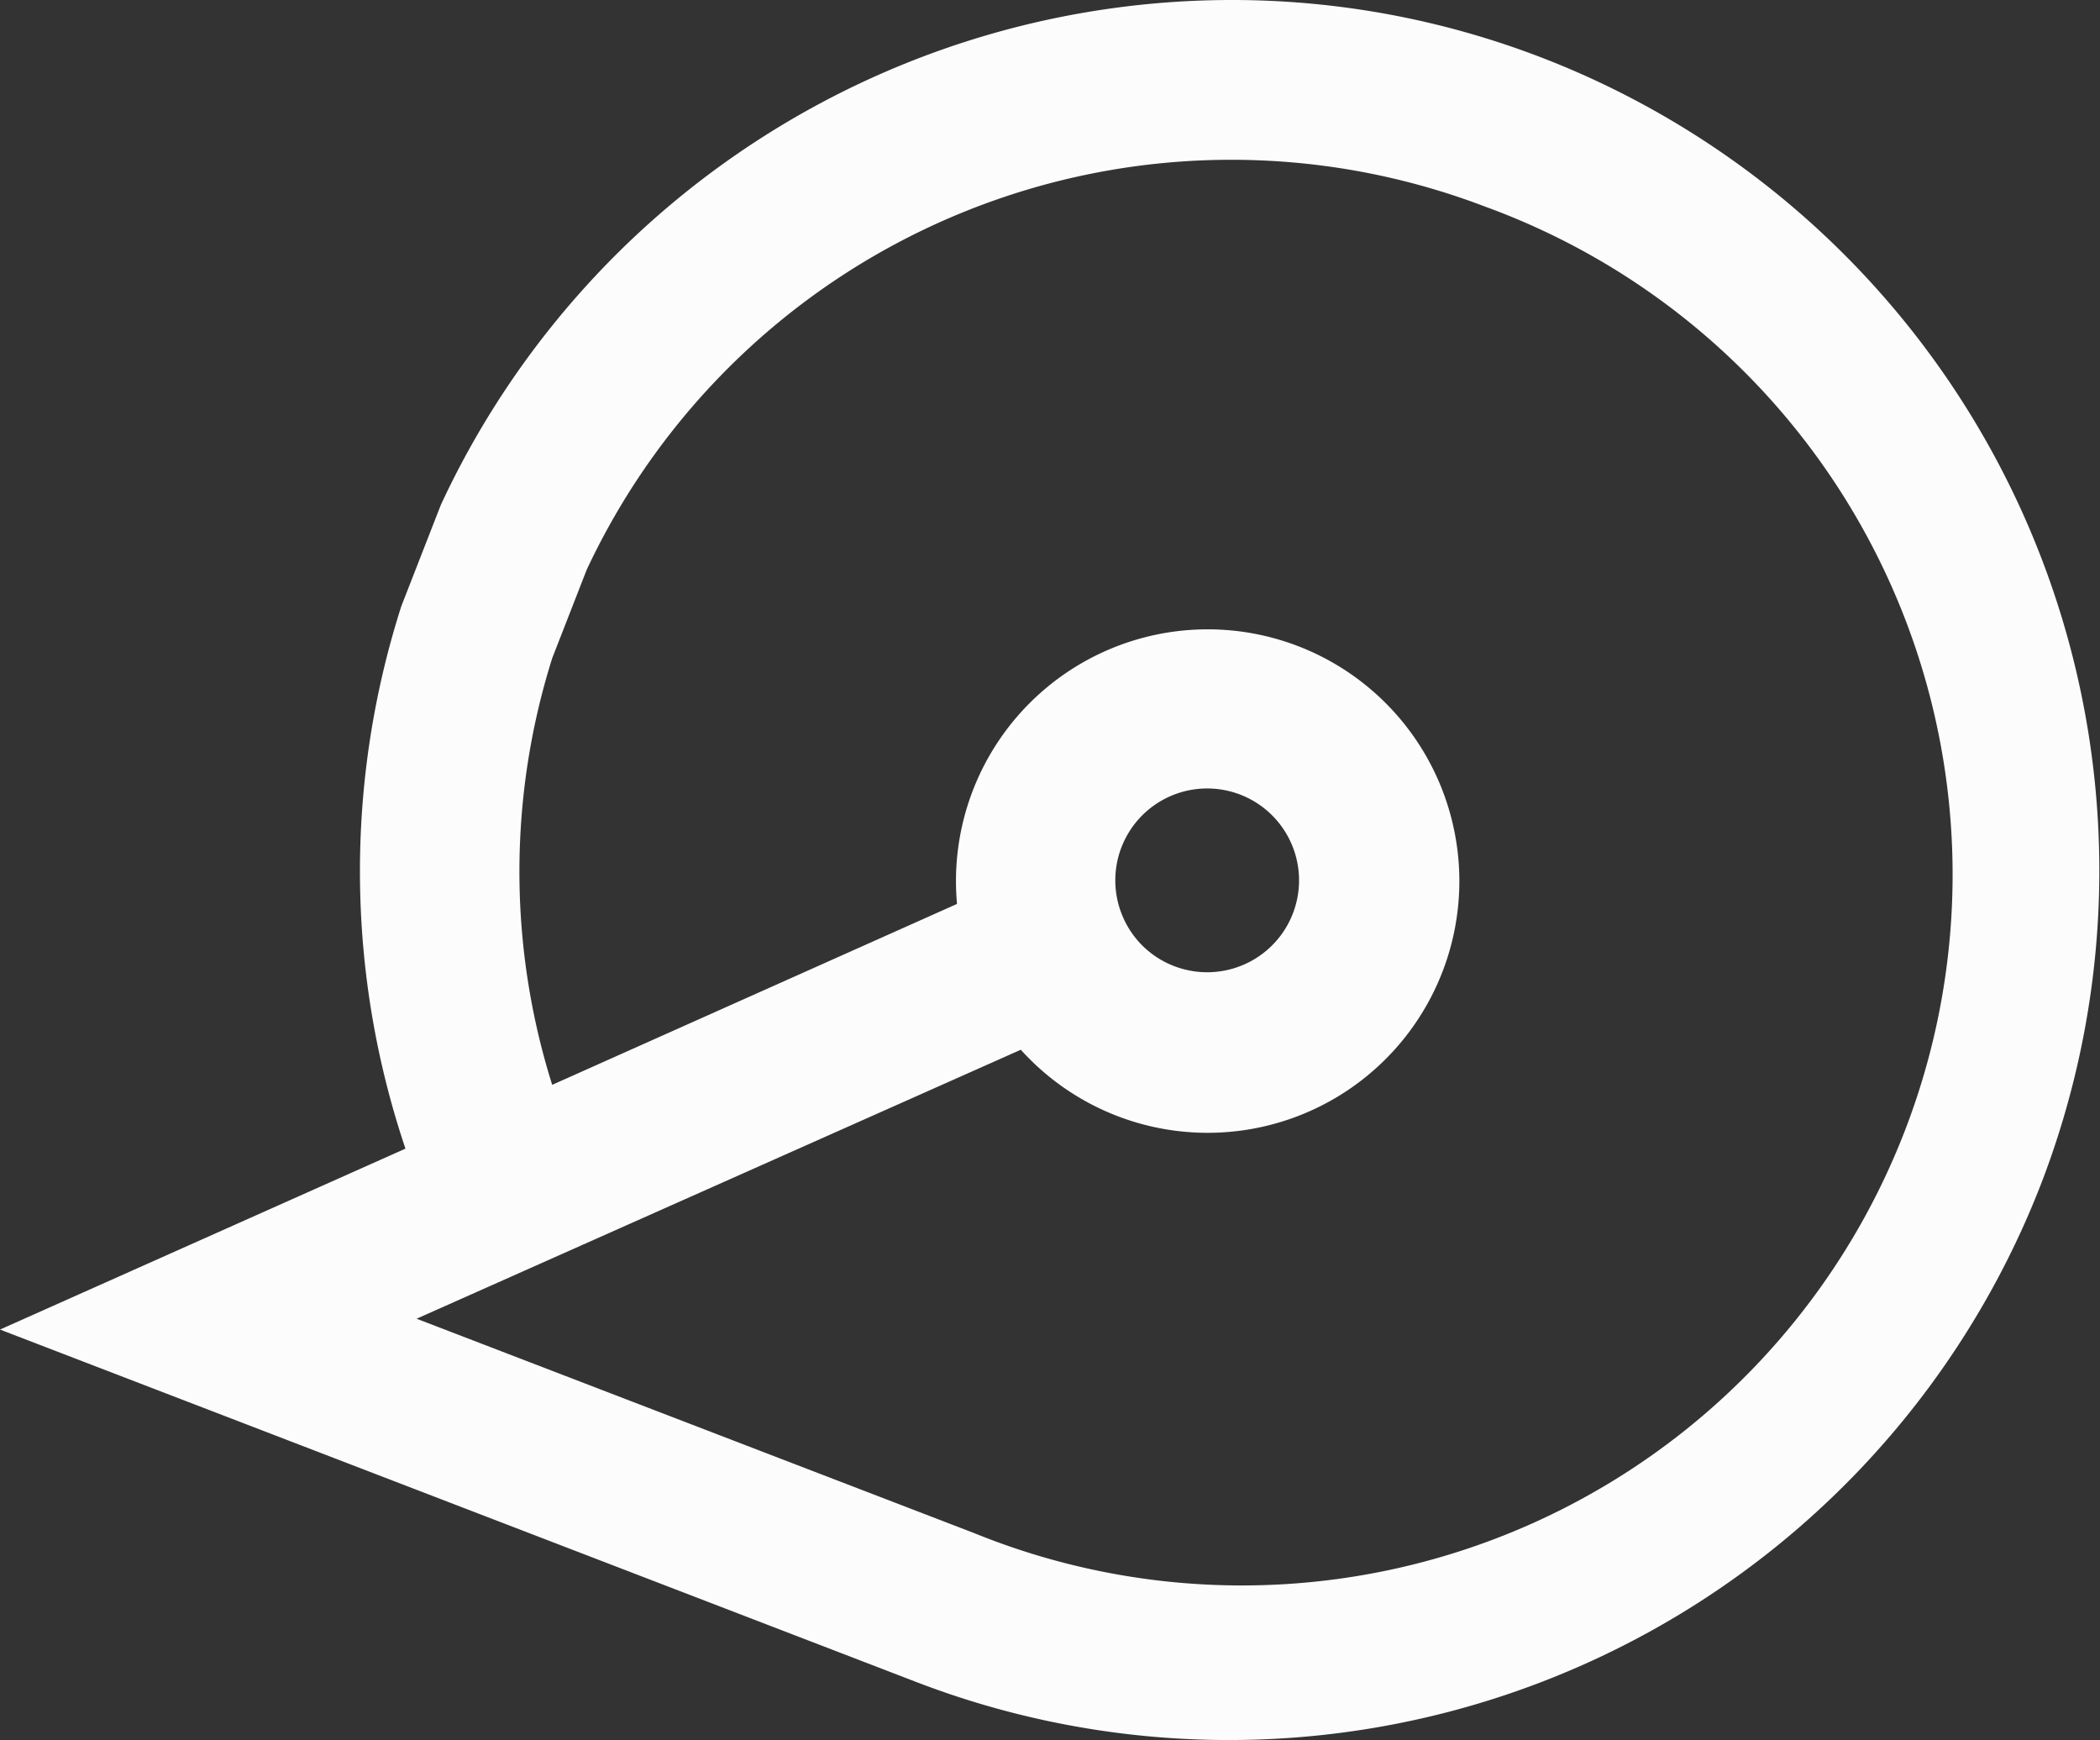 <svg xmlns="http://www.w3.org/2000/svg" viewBox="0 0 65.83 54.54"><rect x="0" y="0" width="65.83" height="54.54" fill="#333333" stroke="none"/><defs><style>.cls-1{fill:#fcfcfc;}</style></defs><title>返回图标</title><g id="图层_2" data-name="图层 2"><g id="图层_1-2" data-name="图层 1"><path class="cls-1" d="M64,37.06A27.31,27.31,0,0,0,48.34,1.81,27,27,0,0,0,38.62,0,27.35,27.35,0,0,0,13.83,15.8l-.06.15L12.58,19a27.23,27.23,0,0,0,.13,17L0,41.67,28.76,52.73A27.31,27.31,0,0,0,64,37.06M46.54,6.47a22.28,22.28,0,1,1-16,41.58L13.06,41.33,32,32.9a7.89,7.89,0,1,0-2-4.57L17.31,34a22.26,22.26,0,0,1,0-13.37l1.08-2.77A22.31,22.31,0,0,1,46.54,6.47M35.21,28.76a2.88,2.88,0,1,1,1.6,1.52,2.86,2.86,0,0,1-1.6-1.52"/></g></g></svg>